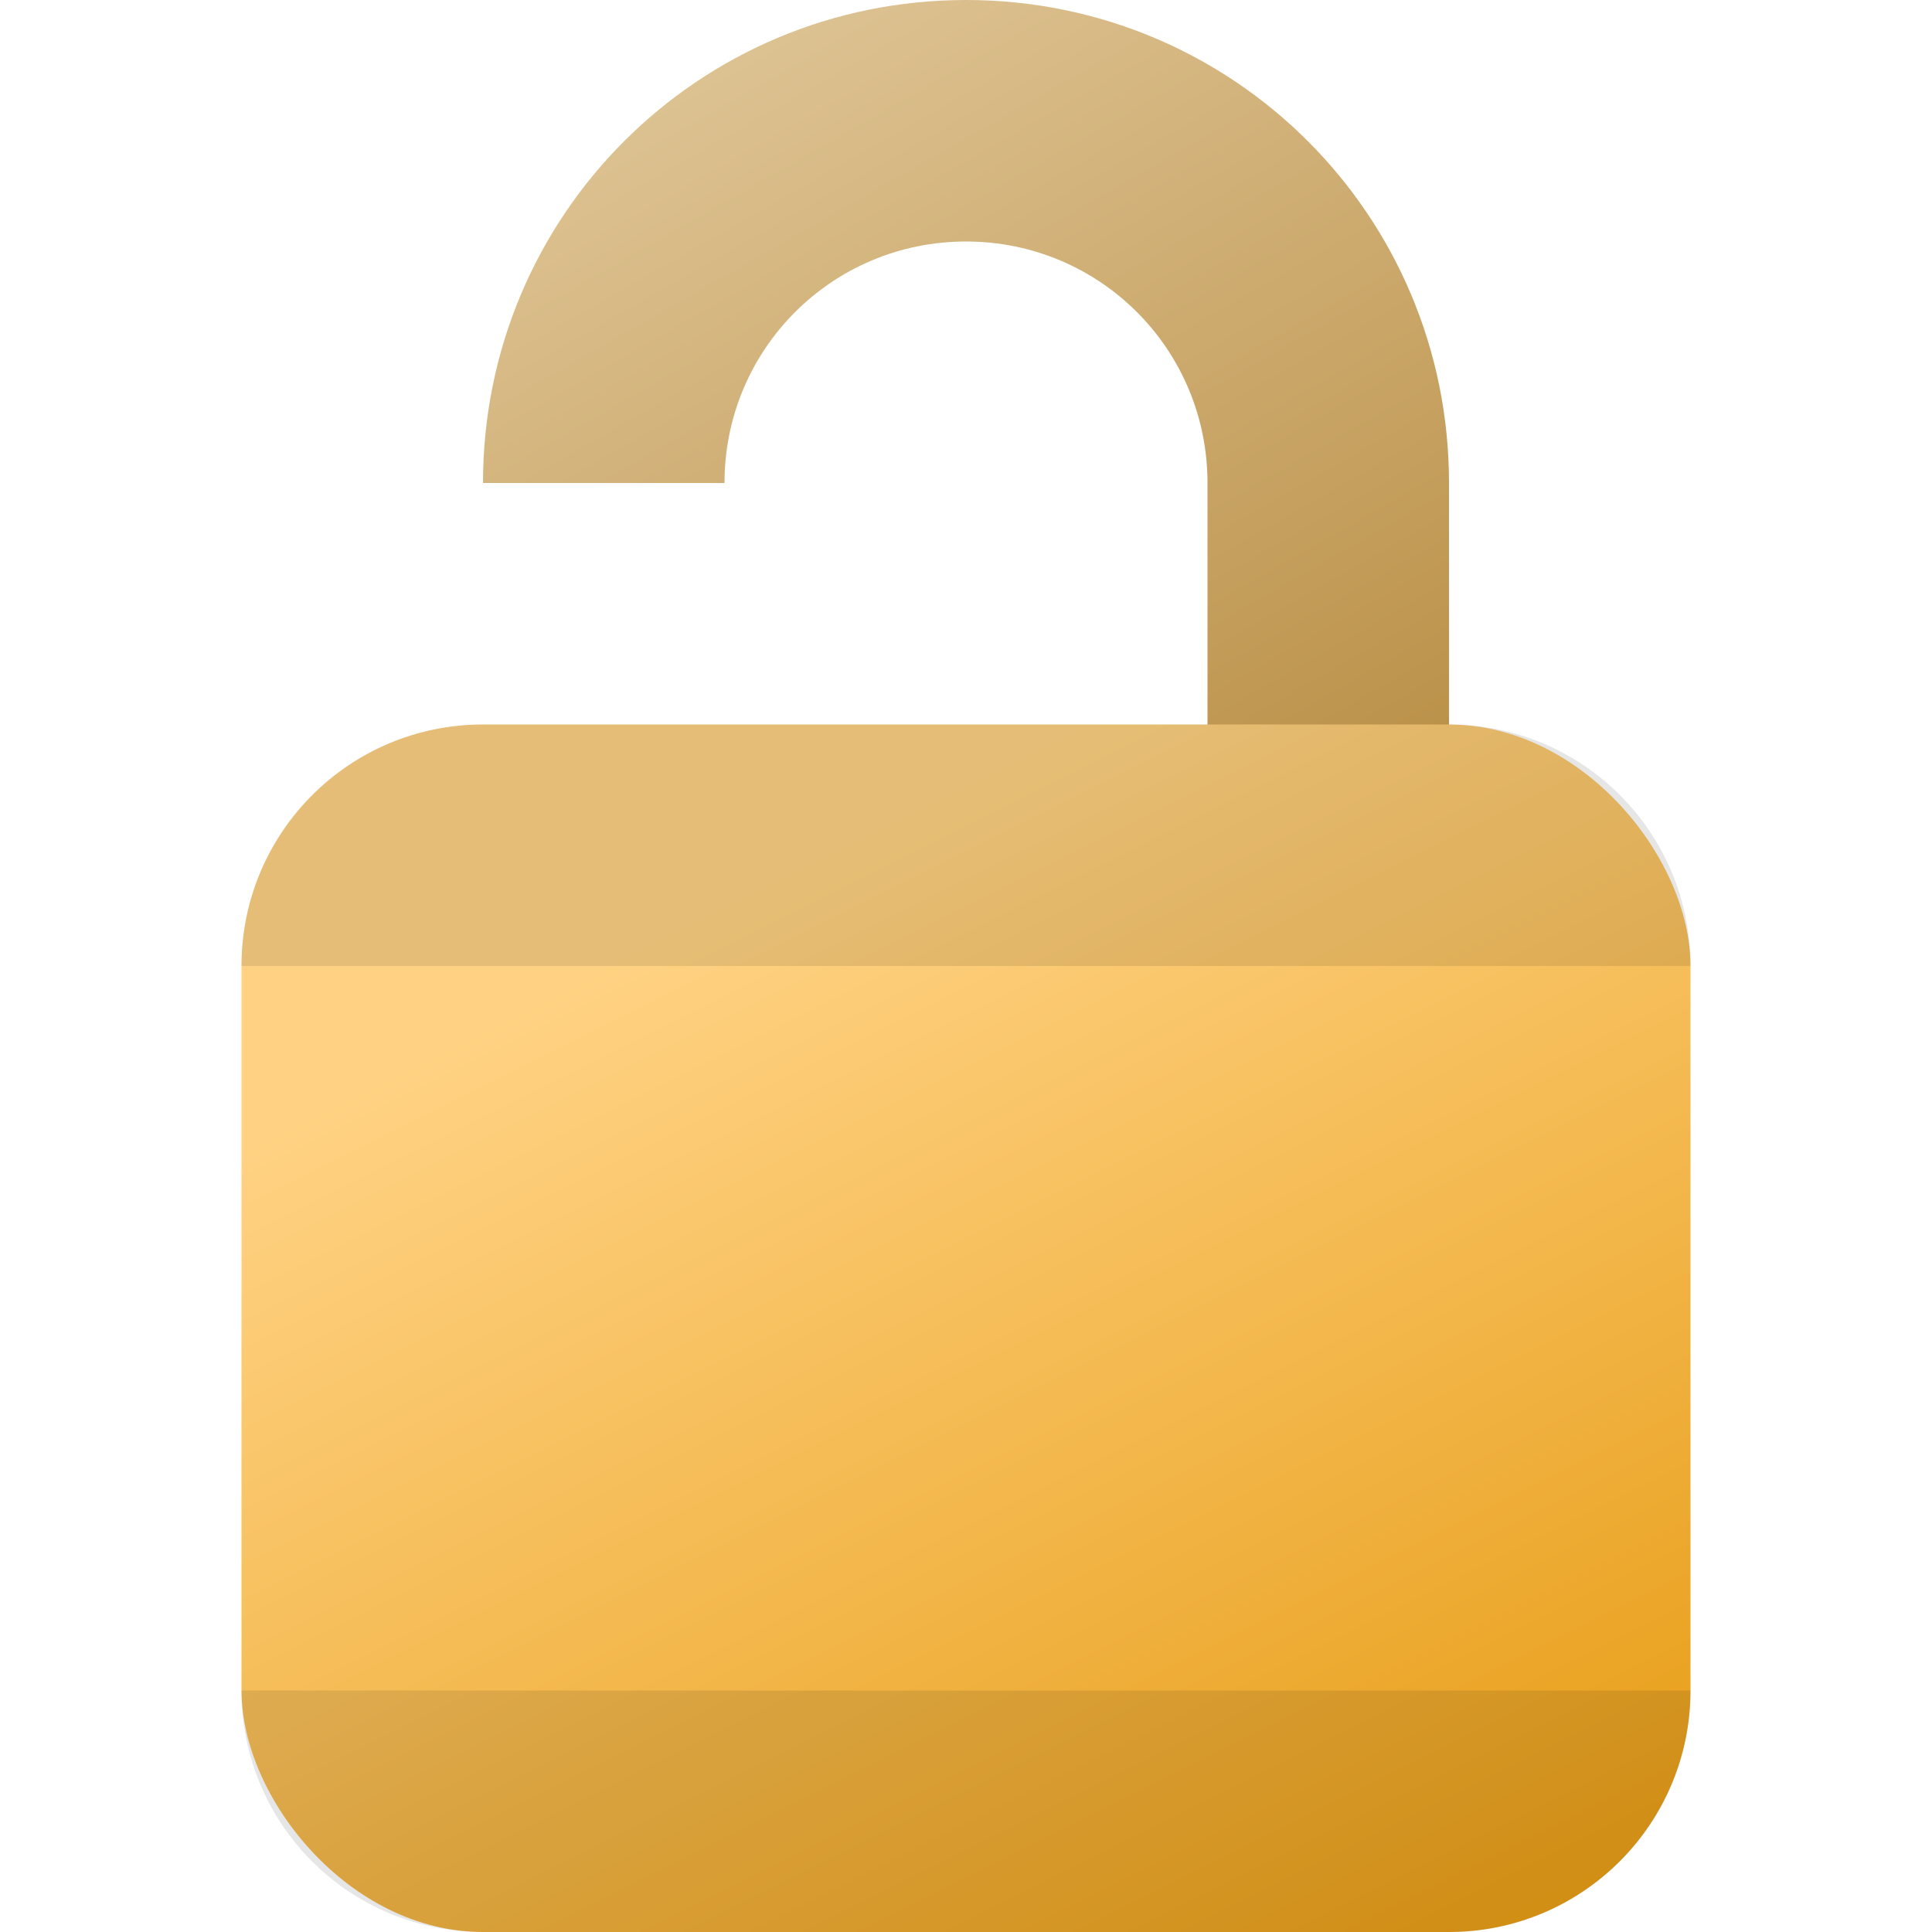<?xml version="1.0" encoding="UTF-8" standalone="no"?>
<!-- Created with Inkscape (http://www.inkscape.org/) -->

<svg
   width="8"
   height="8"
   viewBox="0 0 8 8"
   version="1.1"
   id="svg5"
   inkscape:version="1.2.1 (9c6d41e410, 2022-07-14, custom)"
   sodipodi:docname="emblem-unlocked.svg"
   xmlns:inkscape="http://www.inkscape.org/namespaces/inkscape"
   xmlns:sodipodi="http://sodipodi.sourceforge.net/DTD/sodipodi-0.dtd"
   xmlns:xlink="http://www.w3.org/1999/xlink"
   xmlns="http://www.w3.org/2000/svg"
   xmlns:svg="http://www.w3.org/2000/svg">
  <sodipodi:namedview
     id="namedview7"
     pagecolor="#ffffff"
     bordercolor="#666666"
     borderopacity="1.0"
     inkscape:pageshadow="2"
     inkscape:pageopacity="0.0"
     inkscape:pagecheckerboard="0"
     inkscape:document-units="px"
     showgrid="false"
     units="px"
     height="64px"
     inkscape:zoom="101.25"
     inkscape:cx="3.7333333"
     inkscape:cy="4"
     inkscape:window-width="1920"
     inkscape:window-height="1012"
     inkscape:window-x="0"
     inkscape:window-y="0"
     inkscape:window-maximized="1"
     inkscape:current-layer="svg5"
     inkscape:showpageshadow="2"
     inkscape:deskcolor="#d1d1d1"
     showguides="false" />
  <defs
     id="defs2">
    <linearGradient
       inkscape:collect="always"
       id="linearGradient2292">
      <stop
         style="stop-color:#9e670a;stop-opacity:1;"
         offset="0"
         id="stop2288" />
      <stop
         style="stop-color:#e3cb9f;stop-opacity:1;"
         offset="1"
         id="stop2290" />
    </linearGradient>
    <linearGradient
       inkscape:collect="always"
       xlink:href="#linearGradient2292"
       id="linearGradient940"
       x1="12"
       y1="14"
       x2="4"
       y2="0"
       gradientUnits="userSpaceOnUse"
       gradientTransform="scale(0.5)" />
    <linearGradient
       inkscape:collect="always"
       id="linearGradient4736">
      <stop
         style="stop-color:#e69a10;stop-opacity:1;"
         offset="0"
         id="stop4732" />
      <stop
         style="stop-color:#ffd283;stop-opacity:1;"
         offset="1"
         id="stop4734" />
    </linearGradient>
    <linearGradient
       inkscape:collect="always"
       xlink:href="#linearGradient4736"
       id="linearGradient1337"
       x1="13"
       y1="16"
       x2="8"
       y2="6"
       gradientUnits="userSpaceOnUse"
       gradientTransform="matrix(0.5,0,0,0.5,0.5,5e-7)" />
  </defs>
  <path
     id="rect376"
     style="fill:url(#linearGradient940);fill-opacity:1;stroke-width:0.5"
     d="M 4 0 C 2.892 0 2 0.892 2 2 L 3 2 C 3 1.446 3.446 1 4 1 C 4.554 1 5 1.446 5 2 L 5 5 C 5 5.554 4.554 6 4 6 C 3.446 6 3 5.554 3 5 L 3 4.799 L 2 4.799 L 2 5 C 2 6.108 2.892 7 4 7 C 5.108 7 6 6.108 6 5 L 6 2 C 6 0.892 5.108 0 4 0 z " />
  <rect
     style="fill:url(#linearGradient1337);fill-opacity:1;stroke-width:0.5"
     id="rect378"
     width="6"
     height="5"
     x="1"
     y="3"
     ry="1" />
  <path
     id="rect1645"
     style="opacity:0.1;fill:#000000"
     d="M 2,3 C 1.446,3 1,3.446 1,4 H 7 C 7,3.446 6.554,3 6,3 Z M 1,7 c 0,0.554 0.446,1 1,1 h 4 c 0.554,0 1,-0.446 1,-1 z"
     sodipodi:nodetypes="sccsscsscc" />
</svg>
